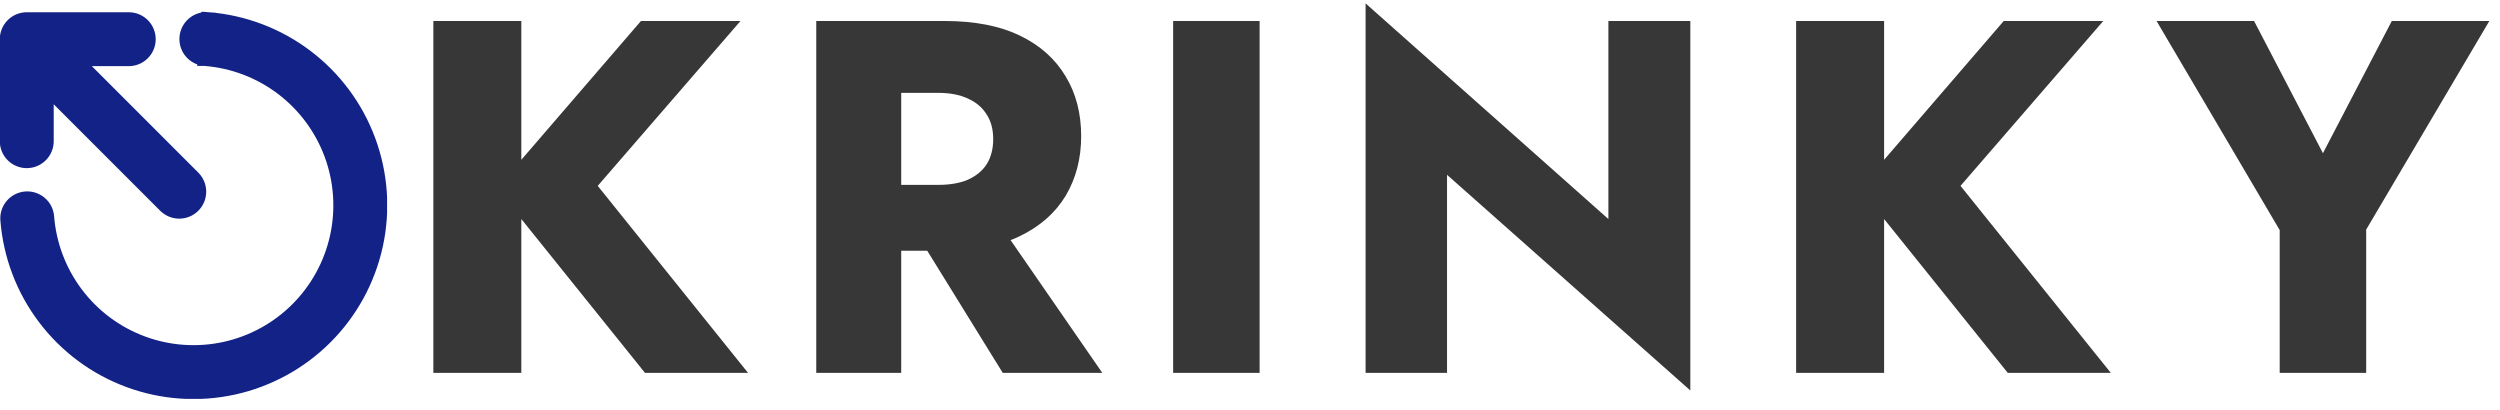 <svg width="177" height="29" viewBox="0 0 177 29" fill="none" xmlns="http://www.w3.org/2000/svg">
<path d="M30.681 1.486V26.399H36.909V1.486H30.681ZM45.38 1.486L35.165 13.337L45.665 26.399H52.961L42.319 13.159L52.427 1.486H45.38Z" fill="#373737"/>
<path d="M64.019 15.117L70.995 26.399H78.042L70.248 15.117H64.019ZM57.791 1.486V26.399H63.806V1.486H57.791ZM61.564 6.575H66.44C67.246 6.575 67.934 6.706 68.504 6.967C69.097 7.228 69.548 7.607 69.856 8.106C70.165 8.58 70.319 9.161 70.319 9.85C70.319 10.538 70.165 11.131 69.856 11.629C69.548 12.104 69.097 12.471 68.504 12.732C67.934 12.97 67.246 13.088 66.44 13.088H61.564V17.751H66.867C69.002 17.751 70.782 17.407 72.205 16.718C73.629 16.03 74.709 15.081 75.444 13.871C76.18 12.637 76.547 11.226 76.547 9.636C76.547 8.023 76.18 6.611 75.444 5.401C74.709 4.167 73.629 3.206 72.205 2.518C70.782 1.83 69.002 1.486 66.867 1.486H61.564V6.575Z" fill="#373737"/>
<path d="M83.059 1.486V26.399H89.181V1.486H83.059Z" fill="#373737"/>
<path d="M113.874 1.486V15.508L96.684 0.24V26.399H102.45V12.377L119.675 27.645V1.486H113.874Z" fill="#373737"/>
<path d="M127.165 1.486V26.399H133.394V1.486H127.165ZM141.864 1.486L131.65 13.337L142.149 26.399H149.445L138.804 13.159L148.911 1.486H141.864Z" fill="#373737"/>
<path d="M169.34 1.486L164.464 10.846L159.588 1.486H152.684L161.403 16.291V26.399H167.525V16.256L176.245 1.486H169.34Z" fill="#373737"/>
<g clip-path="url(#clip0_21_101)">
<path d="M14.503 4.169C16.486 4.322 18.383 5.041 19.97 6.24C21.556 7.438 22.766 9.067 23.456 10.932C24.145 12.797 24.285 14.821 23.86 16.764C23.434 18.706 22.46 20.486 21.054 21.892C19.648 23.298 17.868 24.271 15.925 24.697C13.983 25.122 11.959 24.982 10.094 24.292C8.229 23.602 6.6 22.392 5.402 20.805C4.204 19.218 3.485 17.321 3.332 15.338L3.332 15.338L3.332 15.332C3.298 14.963 3.121 14.623 2.838 14.384C2.556 14.145 2.191 14.027 1.822 14.055C1.453 14.083 1.11 14.255 0.867 14.534C0.624 14.813 0.501 15.176 0.523 15.546L0.523 15.546L0.524 15.553C0.718 18.073 1.631 20.484 3.155 22.501C4.678 24.518 6.747 26.056 9.117 26.932C11.488 27.809 14.06 27.987 16.529 27.447C18.997 26.906 21.259 25.669 23.046 23.881C24.834 22.095 26.071 19.832 26.611 17.364C27.152 14.895 26.974 12.323 26.097 9.953C25.221 7.582 23.683 5.513 21.666 3.99C19.649 2.467 17.238 1.554 14.718 1.359L14.68 1.858L14.718 1.359C14.533 1.345 14.348 1.367 14.172 1.425C13.996 1.483 13.833 1.574 13.693 1.695C13.553 1.815 13.437 1.962 13.354 2.128C13.27 2.293 13.22 2.473 13.206 2.657C13.192 2.842 13.214 3.027 13.272 3.203C13.329 3.379 13.421 3.542 13.542 3.682C13.662 3.822 13.809 3.938 13.974 4.021C14.139 4.105 14.319 4.155 14.503 4.169ZM14.503 4.169C14.503 4.169 14.504 4.169 14.504 4.169L14.542 3.671L14.503 4.169ZM1.022 15.515L1.022 15.515L1.022 15.515Z" fill="#122286" stroke="#122286"/>
<path d="M11.707 14.579L11.707 14.579L11.713 14.585C11.979 14.841 12.334 14.983 12.704 14.98C13.073 14.977 13.426 14.829 13.687 14.568C13.948 14.306 14.096 13.953 14.1 13.584C14.103 13.215 13.961 12.859 13.704 12.593L13.704 12.593L13.698 12.587L5.294 4.183H9.116C9.489 4.183 9.847 4.035 10.111 3.771C10.376 3.507 10.524 3.148 10.524 2.775C10.524 2.401 10.376 2.043 10.111 1.779C9.847 1.515 9.489 1.367 9.116 1.367H1.894C1.521 1.367 1.163 1.515 0.899 1.779C0.635 2.043 0.486 2.401 0.486 2.775V9.996C0.486 10.37 0.635 10.728 0.899 10.992C1.163 11.256 1.521 11.404 1.894 11.404C2.268 11.404 2.626 11.256 2.89 10.992C3.154 10.728 3.303 10.37 3.303 9.996V6.175L11.707 14.579Z" fill="#122286" stroke="#122286"/>
</g>
<defs>
<clipPath id="clip0_21_101">
<rect width="27.405" height="27.405" fill="white" transform="translate(0 0.835)"/>
</clipPath>
</defs>
</svg>

